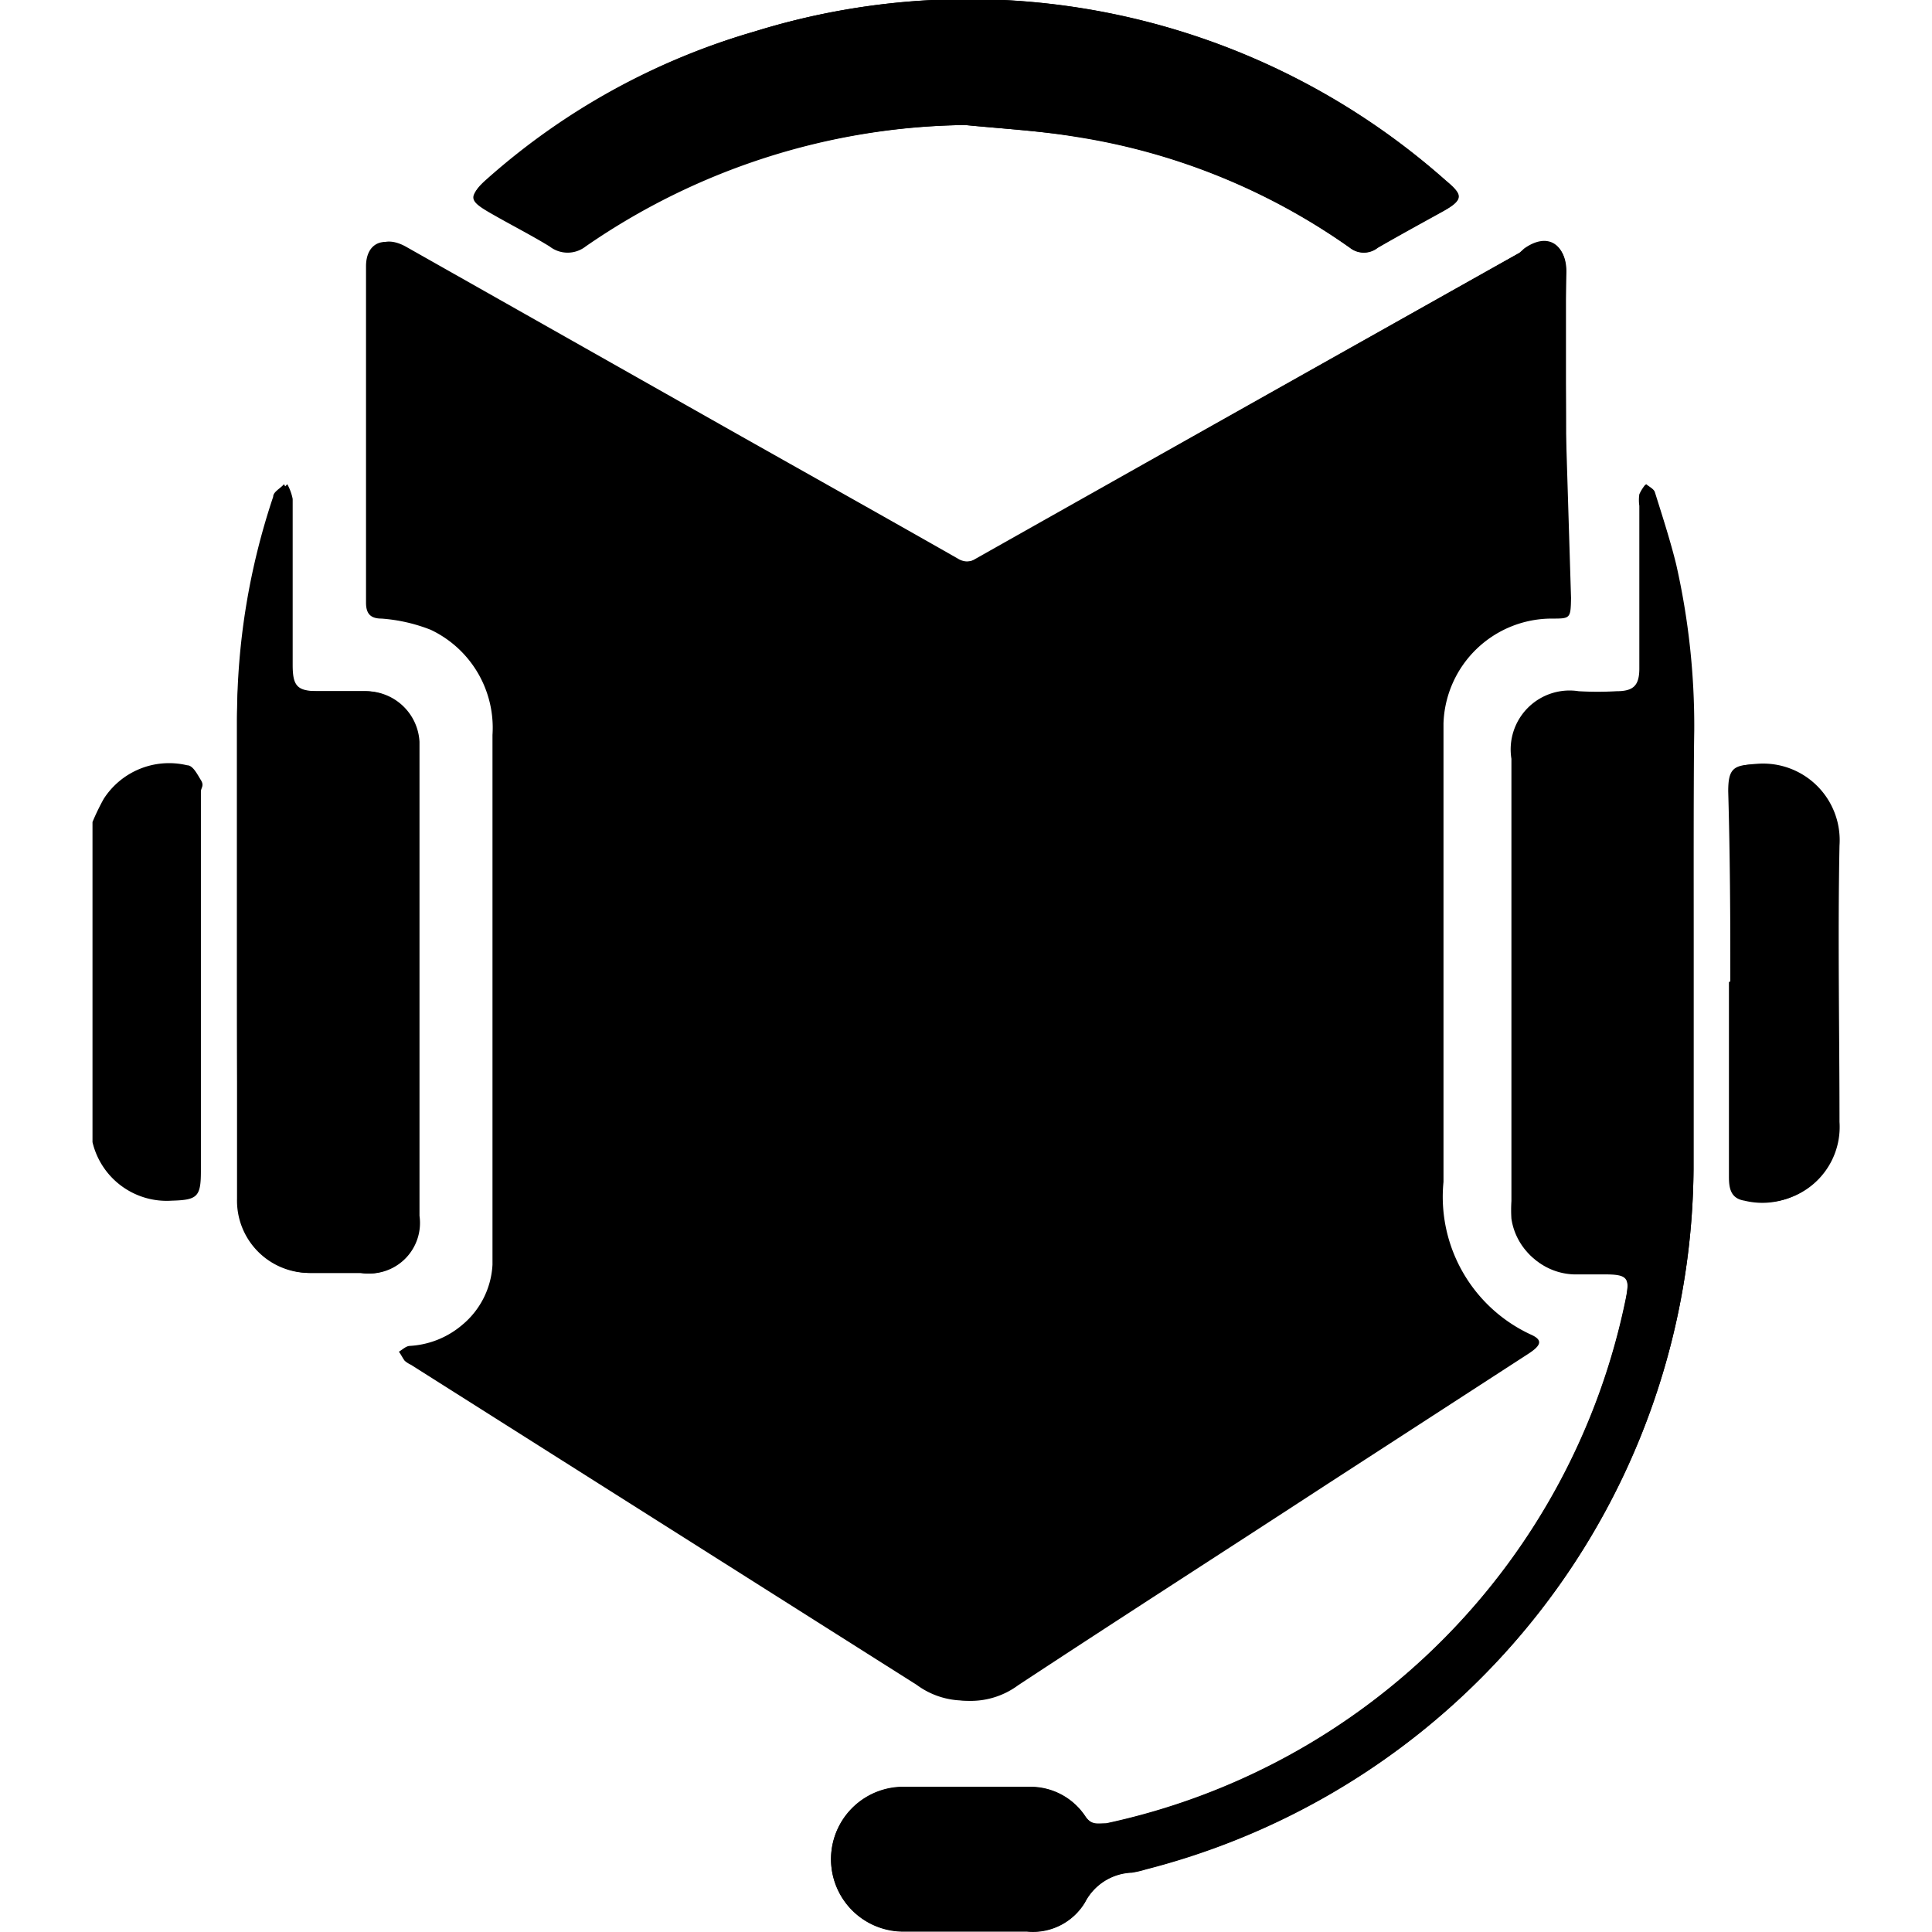 <svg xmlns="http://www.w3.org/2000/svg" viewBox="0 0 48.35 53.47" width="90" height="90"><g id="Layer_2" data-name="Layer 2"><g id="Layer_1-2" data-name="Layer 1"><path d="M40.78,12c0-1.49,0-3,0-4.47,0-.77-.5-1.12-1.16-.65L39.49,7q-7.52,4.23-15,8.46a.5.5,0,0,1-.54,0c-2.09-1.19-4.18-2.36-6.27-3.54l-9-5.09c-.57-.32-1-.09-1,.53,0,3.1,0,6.2,0,9.31,0,.3.12.4.43.44a4.62,4.62,0,0,1,1.39.32,3,3,0,0,1,1.71,2.91q0,7.11,0,14.22c0,.15,0,.29,0,.44a2.32,2.32,0,0,1-.85,1.68,2.45,2.45,0,0,1-1.46.58c-.1,0-.19.1-.29.16.06.08.1.17.16.25a.71.71,0,0,0,.17.11l14.05,8.86a2.21,2.21,0,0,0,2.63,0c2.84-1.87,5.71-3.71,8.56-5.57l5.57-3.61c.35-.23.38-.37.09-.51a4.2,4.2,0,0,1-2.45-4.24c0-3.58,0-7.17,0-10.75,0-.65,0-1.29,0-1.94a3,3,0,0,1,3-2.9c.51,0,.52,0,.53-.57Zm3.53,14.14c0-2,0-4,0-5.92a20.24,20.24,0,0,0-.5-4.59c-.16-.69-.38-1.37-.59-2,0-.09-.16-.15-.24-.22a1.11,1.11,0,0,0-.17.27,1.13,1.13,0,0,0,0,.32V18.5c0,.47-.16.63-.63.63a9.2,9.2,0,0,1-1.05,0A1.63,1.63,0,0,0,39.27,21c0,4.08,0,8.16,0,12.24a3.91,3.91,0,0,0,0,.49A1.76,1.76,0,0,0,41,35.23h.84c.65,0,.72.09.59.73A18.67,18.67,0,0,1,28.06,50.46c-.24,0-.41.06-.58-.19a1.82,1.82,0,0,0-1.54-.82c-1.18,0-2.36,0-3.54,0a2,2,0,0,0,.08,4h3.38a1.68,1.68,0,0,0,1.61-.81,1.52,1.52,0,0,1,1.29-.82,2.74,2.74,0,0,0,.39-.09A20.15,20.15,0,0,0,44.31,32.37ZM24.15,3.46c1,.1,2.06.16,3.08.32A17.88,17.88,0,0,1,34.8,6.85a.62.62,0,0,0,.77,0c.59-.35,1.19-.67,1.79-1s.58-.45.09-.86A19.92,19.92,0,0,0,18.33.87,19.1,19.1,0,0,0,10.9,5c-.5.44-.49.55.1.89s1.11.6,1.65.93a.81.81,0,0,0,1,0A18.89,18.89,0,0,1,24.15,3.46ZM4,26.18c0,2.34,0,4.67,0,7a2,2,0,0,0,2,2.05c.47,0,.94,0,1.41,0a1.4,1.4,0,0,0,1.6-1.58c0-4.17,0-8.35,0-12.52,0-.2,0-.4,0-.6a1.48,1.48,0,0,0-1.49-1.4H6.27c-.6,0-.73-.13-.73-.73,0-1.53,0-3.06,0-4.59a1.36,1.36,0,0,0-.15-.41c-.1.12-.25.21-.3.35A19.23,19.23,0,0,0,4,19.9C4,22,4,24.09,4,26.18Zm41.29,1v5.39c0,.32.05.6.43.66a2.08,2.08,0,0,0,2.57-2.16c0-2.55,0-5.1,0-7.65a2.12,2.12,0,0,0-2.29-2.26c-.6,0-.73.14-.73.74C45.32,23.64,45.33,25.4,45.33,27.16Z"/><path d="M0,22.75a6.31,6.31,0,0,1,.31-.64,2.15,2.15,0,0,1,2.31-.93c.16,0,.28.25.38.41s0,.21,0,.32v10.5c0,.72-.1.8-.81.82A2.11,2.11,0,0,1,0,31.61Z"/><path d="M40.78,12v4.51c0,.54,0,.55-.53.57a3,3,0,0,0-3,2.9c0,.65,0,1.29,0,1.94,0,3.58,0,7.17,0,10.75a4.2,4.2,0,0,0,2.45,4.24c.29.14.26.28-.09.51L34,41.06c-2.85,1.86-5.72,3.7-8.56,5.57a2.21,2.21,0,0,1-2.63,0l-14-8.86a.71.71,0,0,1-.17-.11c-.06-.08-.1-.17-.16-.25.1-.06.19-.15.29-.16a2.45,2.45,0,0,0,1.46-.58A2.32,2.32,0,0,0,11.07,35c0-.15,0-.29,0-.44q0-7.11,0-14.22a3,3,0,0,0-1.71-2.91A4.62,4.62,0,0,0,8,17.12c-.31,0-.43-.14-.43-.44,0-3.11,0-6.21,0-9.31,0-.62.45-.85,1-.53l9.05,5.09c2.09,1.18,4.18,2.35,6.27,3.54a.5.5,0,0,0,.54,0Q32,11.2,39.49,7l.14-.08c.66-.47,1.19-.12,1.16.65C40.74,9.05,40.78,10.54,40.78,12Z"/><path d="M44.31,26.17v6.2A20.15,20.15,0,0,1,29.15,51.74a2.74,2.74,0,0,1-.39.09,1.52,1.52,0,0,0-1.29.82,1.68,1.68,0,0,1-1.61.81H22.48a2,2,0,0,1-.08-4c1.18,0,2.36,0,3.54,0a1.82,1.82,0,0,1,1.54.82c.17.25.34.24.58.19A18.67,18.67,0,0,0,42.43,36c.13-.64.06-.73-.59-.73H41a1.76,1.76,0,0,1-1.69-1.54,3.91,3.91,0,0,1,0-.49c0-4.08,0-8.16,0-12.24a1.63,1.63,0,0,1,1.85-1.83,9.19,9.19,0,0,0,1.05,0c.47,0,.63-.16.63-.63V14a1.13,1.13,0,0,1,0-.32A1.11,1.11,0,0,1,43,13.4c.08.07.21.13.24.22.21.67.43,1.35.59,2a20.24,20.24,0,0,1,.5,4.59C44.3,22.22,44.31,24.2,44.31,26.17Z"/><path d="M24.15,3.46A18.89,18.89,0,0,0,13.67,6.77a.81.81,0,0,1-1,0c-.54-.33-1.1-.62-1.65-.93s-.6-.45-.1-.89A19.1,19.1,0,0,1,18.33.87,19.92,19.92,0,0,1,37.45,5c.49.41.47.55-.09.86s-1.2.66-1.79,1a.62.62,0,0,1-.77,0,17.88,17.88,0,0,0-7.57-3.07C26.21,3.62,25.18,3.56,24.15,3.46Z"/><path d="M4,26.18C4,24.09,4,22,4,19.9a19.23,19.23,0,0,1,1-6.15c0-.14.2-.23.3-.35a1.36,1.36,0,0,1,.15.41c0,1.53,0,3.06,0,4.59,0,.6.13.73.73.73H7.56a1.48,1.48,0,0,1,1.49,1.4c0,.2,0,.4,0,.6,0,4.17,0,8.35,0,12.52a1.4,1.4,0,0,1-1.6,1.58c-.47,0-.94,0-1.41,0a2,2,0,0,1-2-2.05C4,30.85,4,28.52,4,26.18Z"/><path d="M45.33,27.16c0-1.76,0-3.52,0-5.28,0-.6.13-.7.73-.74a2.12,2.12,0,0,1,2.29,2.26c-.05,2.55,0,5.1,0,7.65a2.08,2.08,0,0,1-2.57,2.16c-.38-.06-.43-.34-.43-.66V27.16Z"/></g></g></svg>